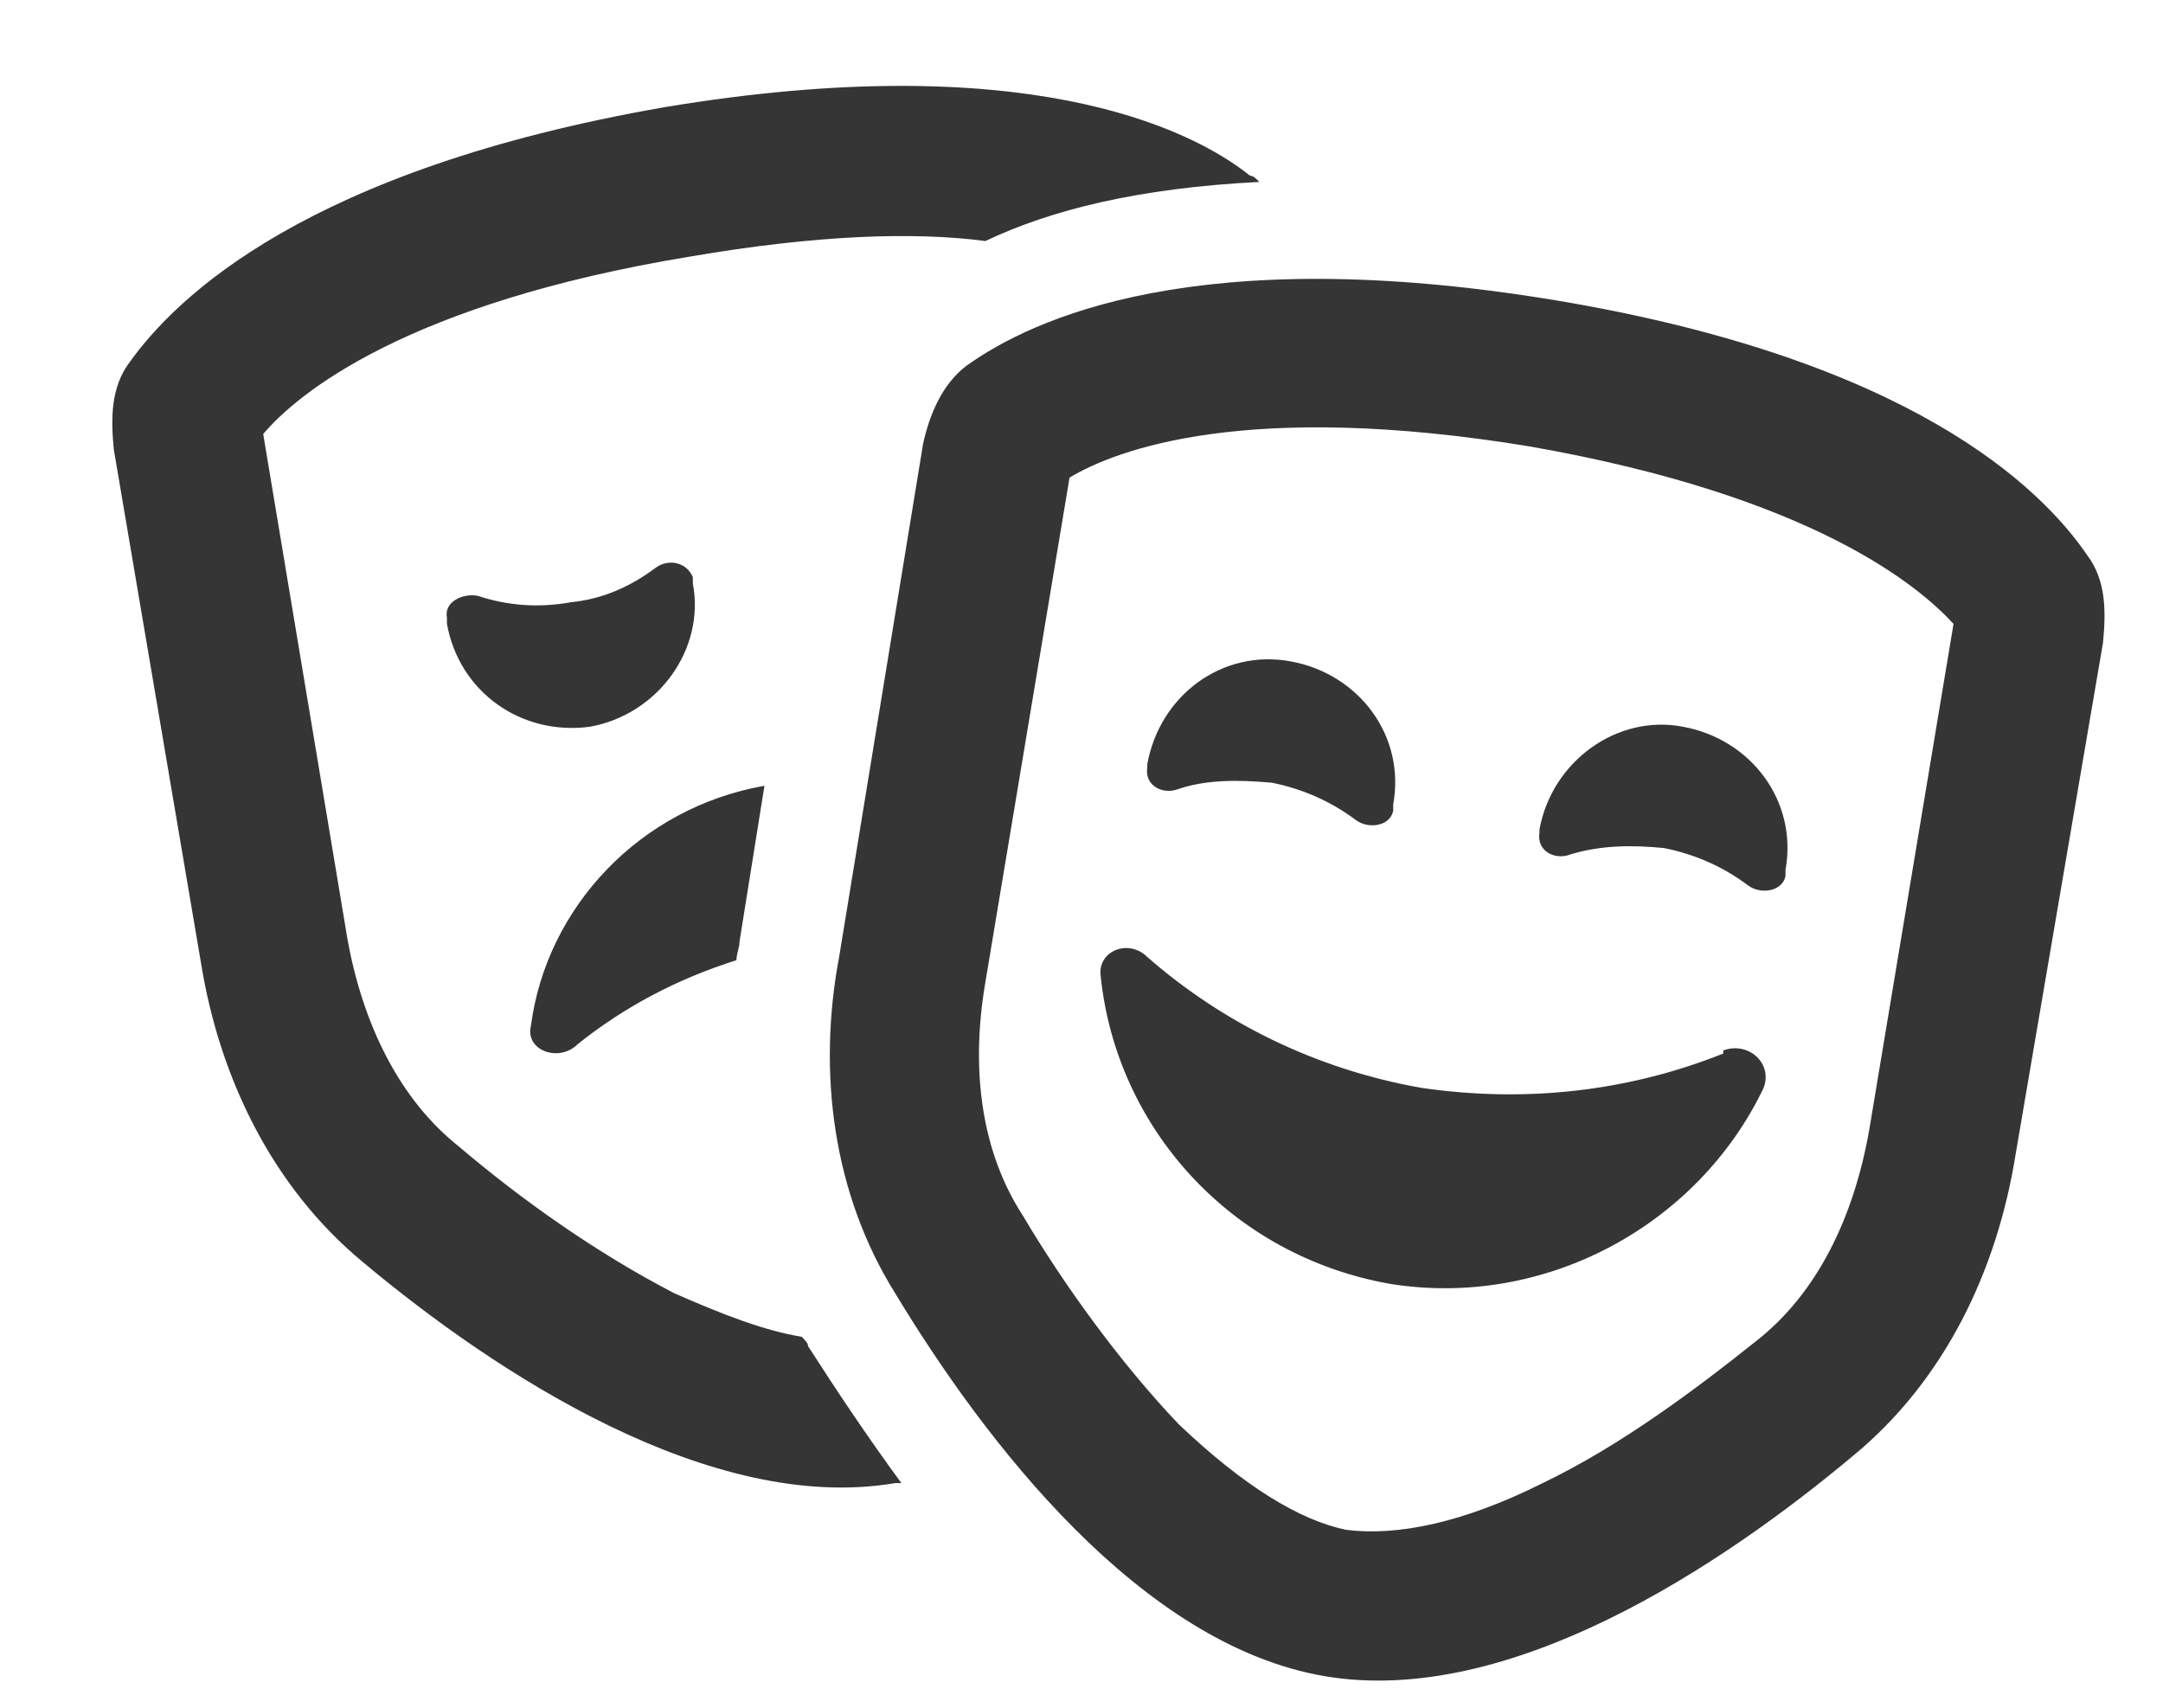 <svg width="19" height="15" viewBox="0 0 19 15" fill="none" xmlns="http://www.w3.org/2000/svg">
<path d="M3.188 11.086C2.395 10.43 1.93 9.473 1.766 8.461L1 3.949C0.973 3.676 0.973 3.402 1.137 3.184C1.547 2.609 2.695 1.488 5.84 0.941C8.957 0.422 10.434 1.105 10.98 1.543C11.008 1.543 11.035 1.57 11.062 1.598C9.996 1.652 9.23 1.844 8.656 2.117C8.027 2.035 7.18 2.062 6.059 2.254C3.57 2.664 2.613 3.457 2.312 3.812L3.051 8.242C3.188 9.008 3.516 9.664 4.035 10.074C4.582 10.539 5.238 11.004 5.922 11.359C6.359 11.551 6.715 11.688 7.043 11.742C7.07 11.77 7.098 11.797 7.098 11.824C7.344 12.207 7.617 12.617 7.918 13.027C7.891 13.027 7.863 13.027 7.863 13.027C6.25 13.301 4.363 12.07 3.188 11.086ZM6.715 6.902L6.496 8.27C6.496 8.324 6.469 8.379 6.469 8.434C5.949 8.598 5.484 8.844 5.074 9.172C4.91 9.336 4.609 9.227 4.664 9.008C4.801 7.969 5.621 7.094 6.715 6.902ZM5.758 4.988C5.867 4.906 6.031 4.934 6.086 5.07C6.086 5.098 6.086 5.098 6.086 5.125C6.195 5.699 5.785 6.273 5.184 6.383C4.582 6.465 4.035 6.082 3.926 5.48C3.926 5.453 3.926 5.453 3.926 5.426C3.898 5.289 4.062 5.207 4.199 5.234C4.445 5.316 4.719 5.344 5.02 5.289C5.293 5.262 5.539 5.152 5.758 4.988ZM11.637 14.723C10.023 14.449 8.656 12.672 7.863 11.359C7.316 10.484 7.18 9.418 7.371 8.406L8.109 3.895C8.164 3.648 8.273 3.375 8.492 3.211C9.066 2.801 10.516 2.117 13.66 2.637C16.777 3.156 17.926 4.277 18.336 4.879C18.5 5.098 18.5 5.371 18.473 5.645L17.707 10.129C17.543 11.168 17.078 12.125 16.285 12.781C15.109 13.766 13.25 14.996 11.637 14.723ZM10.352 12.508C10.926 13.055 11.418 13.355 11.828 13.438C12.266 13.492 12.84 13.383 13.551 13.027C14.234 12.699 14.891 12.207 15.438 11.77C15.957 11.359 16.285 10.703 16.422 9.91L17.16 5.48C16.859 5.152 15.93 4.359 13.441 3.922C10.953 3.512 9.805 3.949 9.395 4.195L8.656 8.625C8.52 9.418 8.629 10.129 8.984 10.676C9.34 11.277 9.832 11.961 10.352 12.508ZM11.91 7.203C11.691 7.039 11.445 6.93 11.172 6.875C10.871 6.848 10.598 6.848 10.352 6.93C10.215 6.984 10.051 6.902 10.078 6.738V6.711C10.188 6.109 10.734 5.699 11.336 5.809C11.938 5.918 12.348 6.465 12.238 7.066C12.238 7.066 12.238 7.094 12.238 7.121C12.211 7.258 12.02 7.285 11.91 7.203ZM15.684 7.695C15.656 7.832 15.465 7.859 15.355 7.777C15.137 7.613 14.891 7.504 14.617 7.449C14.344 7.422 14.07 7.422 13.797 7.504C13.66 7.559 13.496 7.477 13.523 7.312V7.285C13.633 6.684 14.207 6.273 14.781 6.383C15.383 6.492 15.793 7.039 15.684 7.641C15.684 7.668 15.684 7.668 15.684 7.695ZM15.137 9.227C15.355 9.145 15.574 9.336 15.492 9.555C14.918 10.758 13.578 11.496 12.211 11.277C10.816 11.031 9.805 9.91 9.668 8.57C9.641 8.352 9.914 8.242 10.078 8.406C10.734 8.98 11.555 9.391 12.484 9.555C13.414 9.691 14.316 9.582 15.137 9.254V9.227Z" fill="#353535"/>
</svg>
